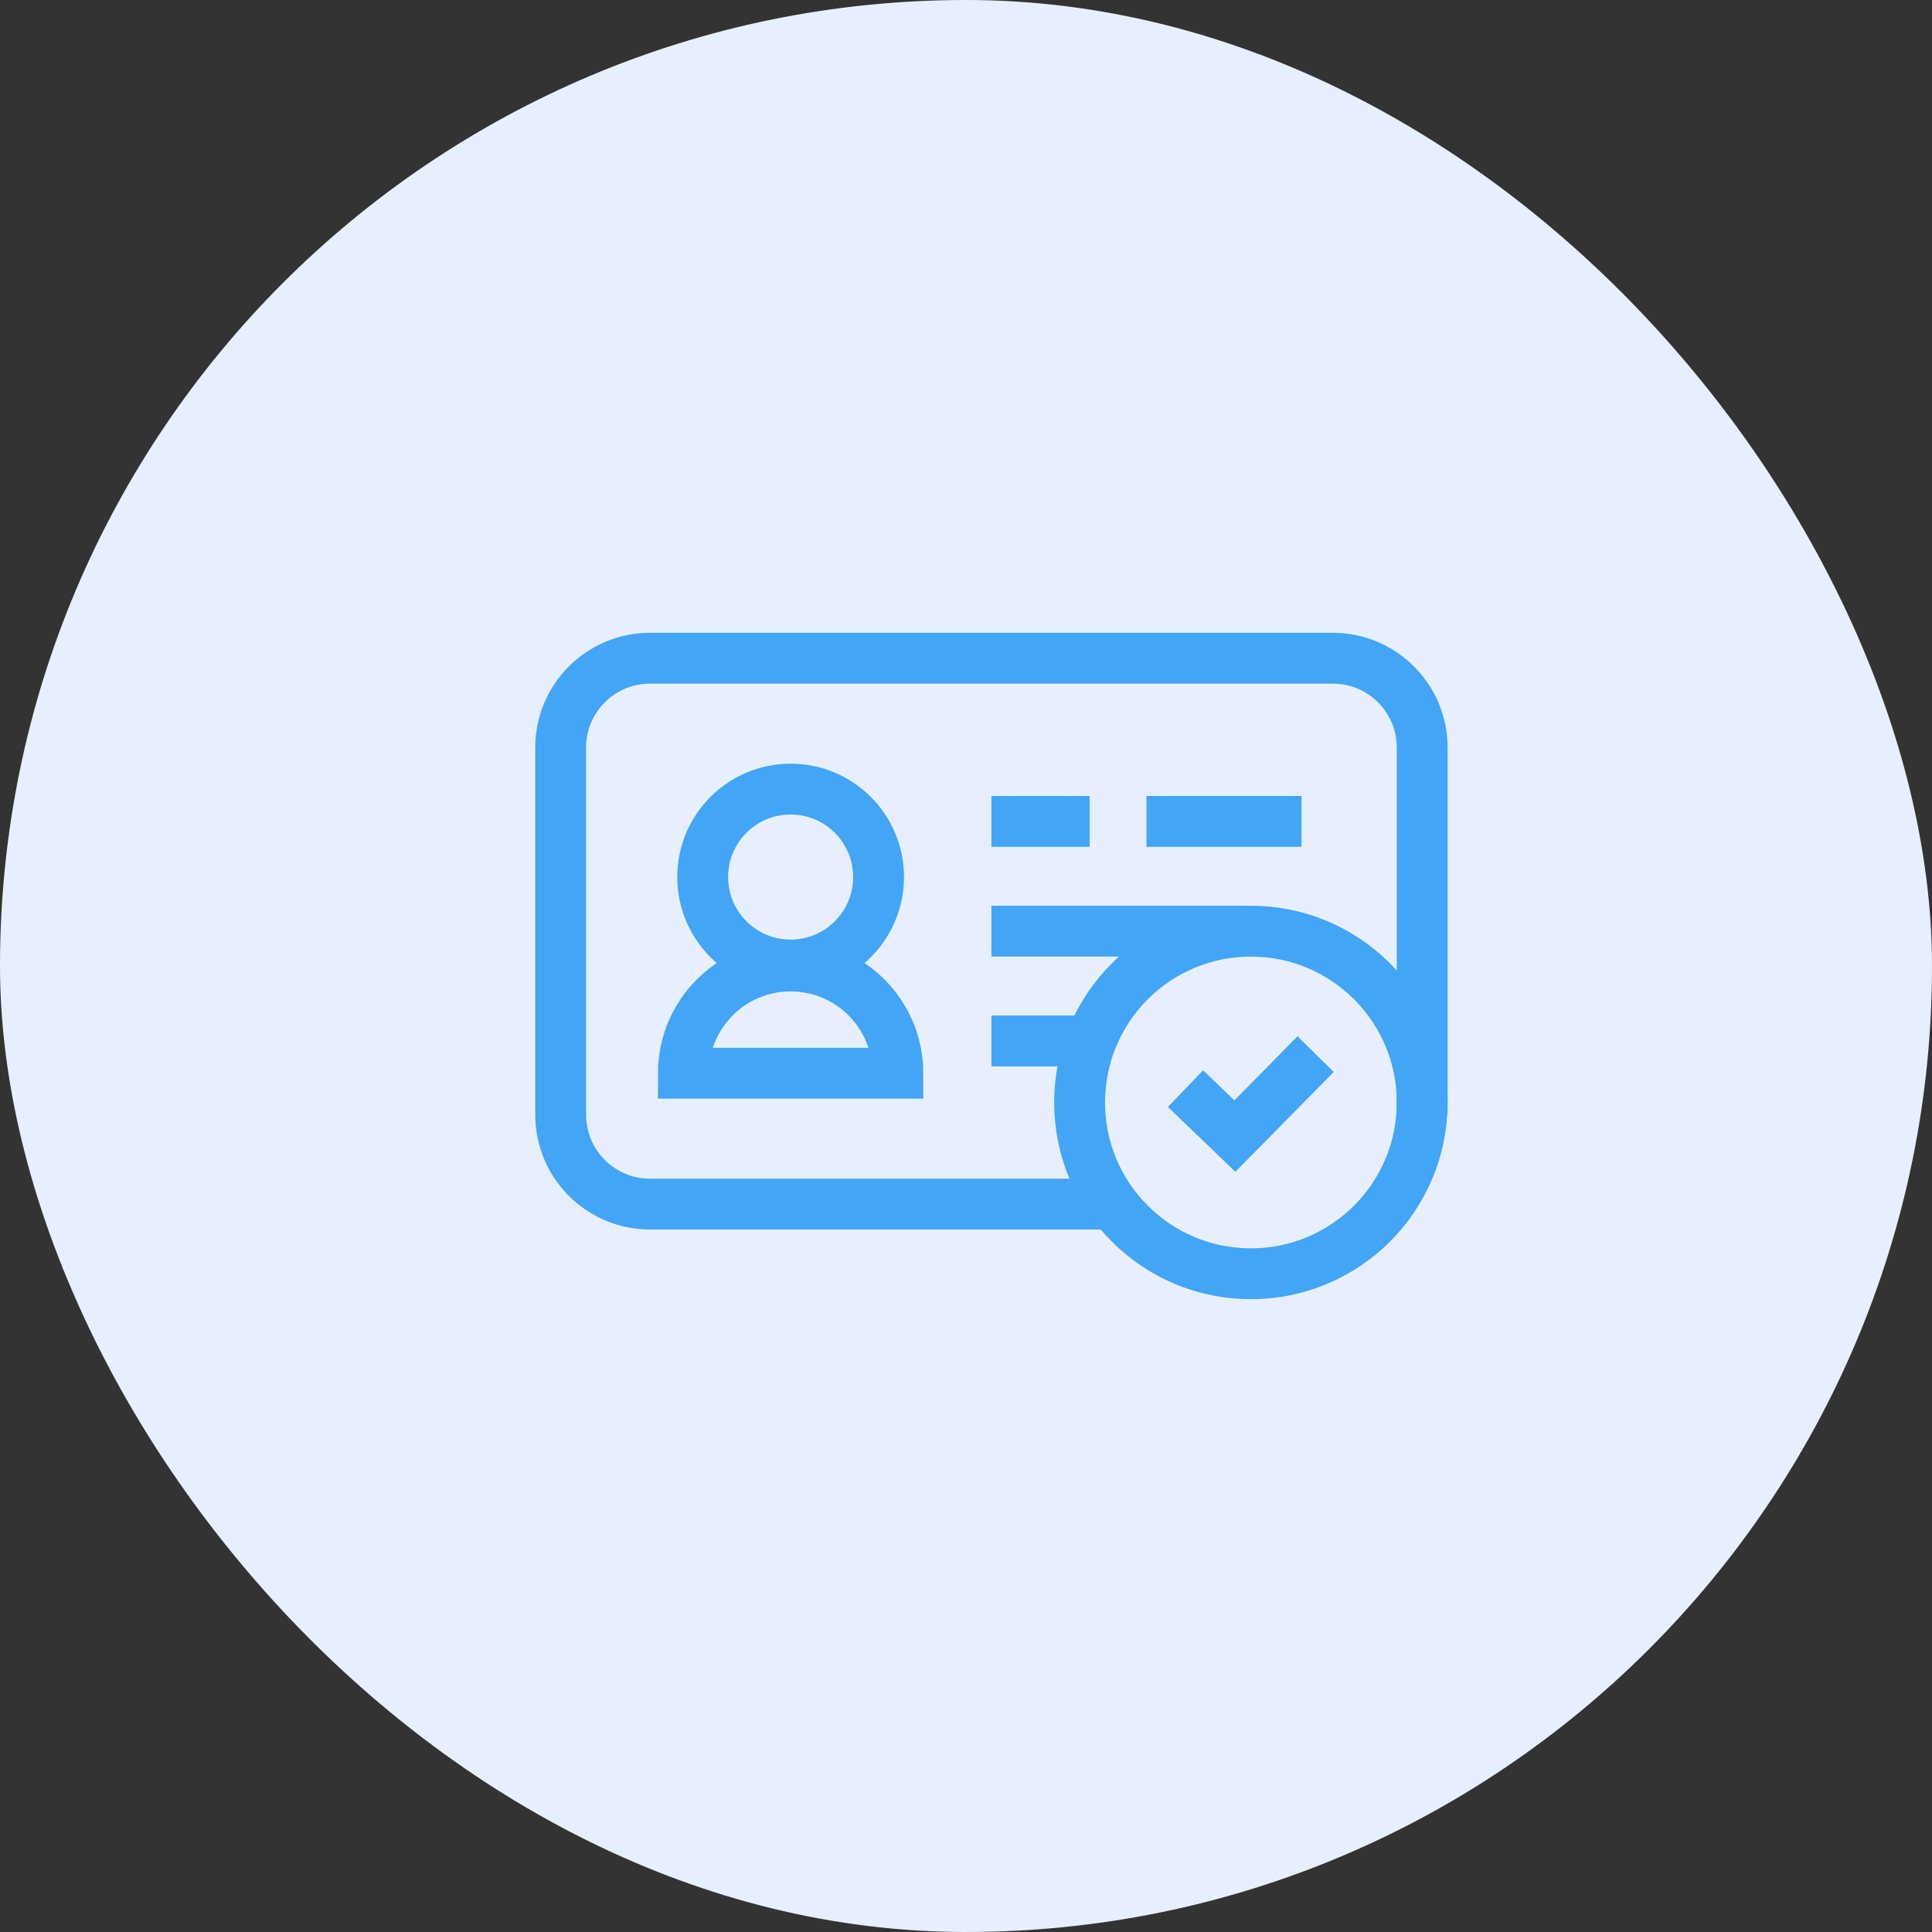 <svg width="76" height="76" viewBox="0 0 76 76" fill="none" xmlns="http://www.w3.org/2000/svg">
<rect x="0" y="0" width="76" height="76" fill="#333333" stroke="none"/>
<rect width="76" height="76" rx="38" fill="#E7EFFE"/>
<path d="M43.783 47.366H25.57C23.629 47.366 22.055 45.792 22.055 43.851V29.409C22.055 27.467 23.629 25.893 25.57 25.893H52.43C54.371 25.893 55.945 27.467 55.945 29.409V43.851" stroke="#42A5F5" stroke-width="2" stroke-miterlimit="10"/>
<path d="M31.102 37.961C33.012 37.961 34.561 36.412 34.561 34.501C34.561 32.59 33.012 31.041 31.102 31.041C29.191 31.041 27.642 32.59 27.642 34.501C27.642 36.412 29.191 37.961 31.102 37.961Z" stroke="#42A5F5" stroke-width="2" stroke-miterlimit="10"/>
<path d="M26.883 42.218C26.883 39.888 28.772 37.999 31.102 37.999C33.431 37.999 35.32 39.888 35.32 42.218H26.883Z" stroke="#42A5F5" stroke-width="2" stroke-miterlimit="10"/>
<path d="M45.099 32.311H51.198" stroke="#42A5F5" stroke-width="2" stroke-miterlimit="10"/>
<path d="M39 32.311H42.863" stroke="#42A5F5" stroke-width="2" stroke-miterlimit="10"/>
<path d="M39 36.63H49.207" stroke="#42A5F5" stroke-width="2" stroke-miterlimit="10"/>
<path d="M39 40.949H43.078" stroke="#42A5F5" stroke-width="2" stroke-miterlimit="10"/>
<path d="M49.207 50.107C52.929 50.107 55.946 47.09 55.946 43.368C55.946 39.647 52.929 36.63 49.207 36.63C45.486 36.63 42.469 39.647 42.469 43.368C42.469 47.09 45.486 50.107 49.207 50.107Z" stroke="#42A5F5" stroke-width="2" stroke-miterlimit="10"/>
<path d="M46.635 42.824L48.577 44.69L51.754 41.467" stroke="#42A5F5" stroke-width="2" stroke-miterlimit="10"/>
</svg>
